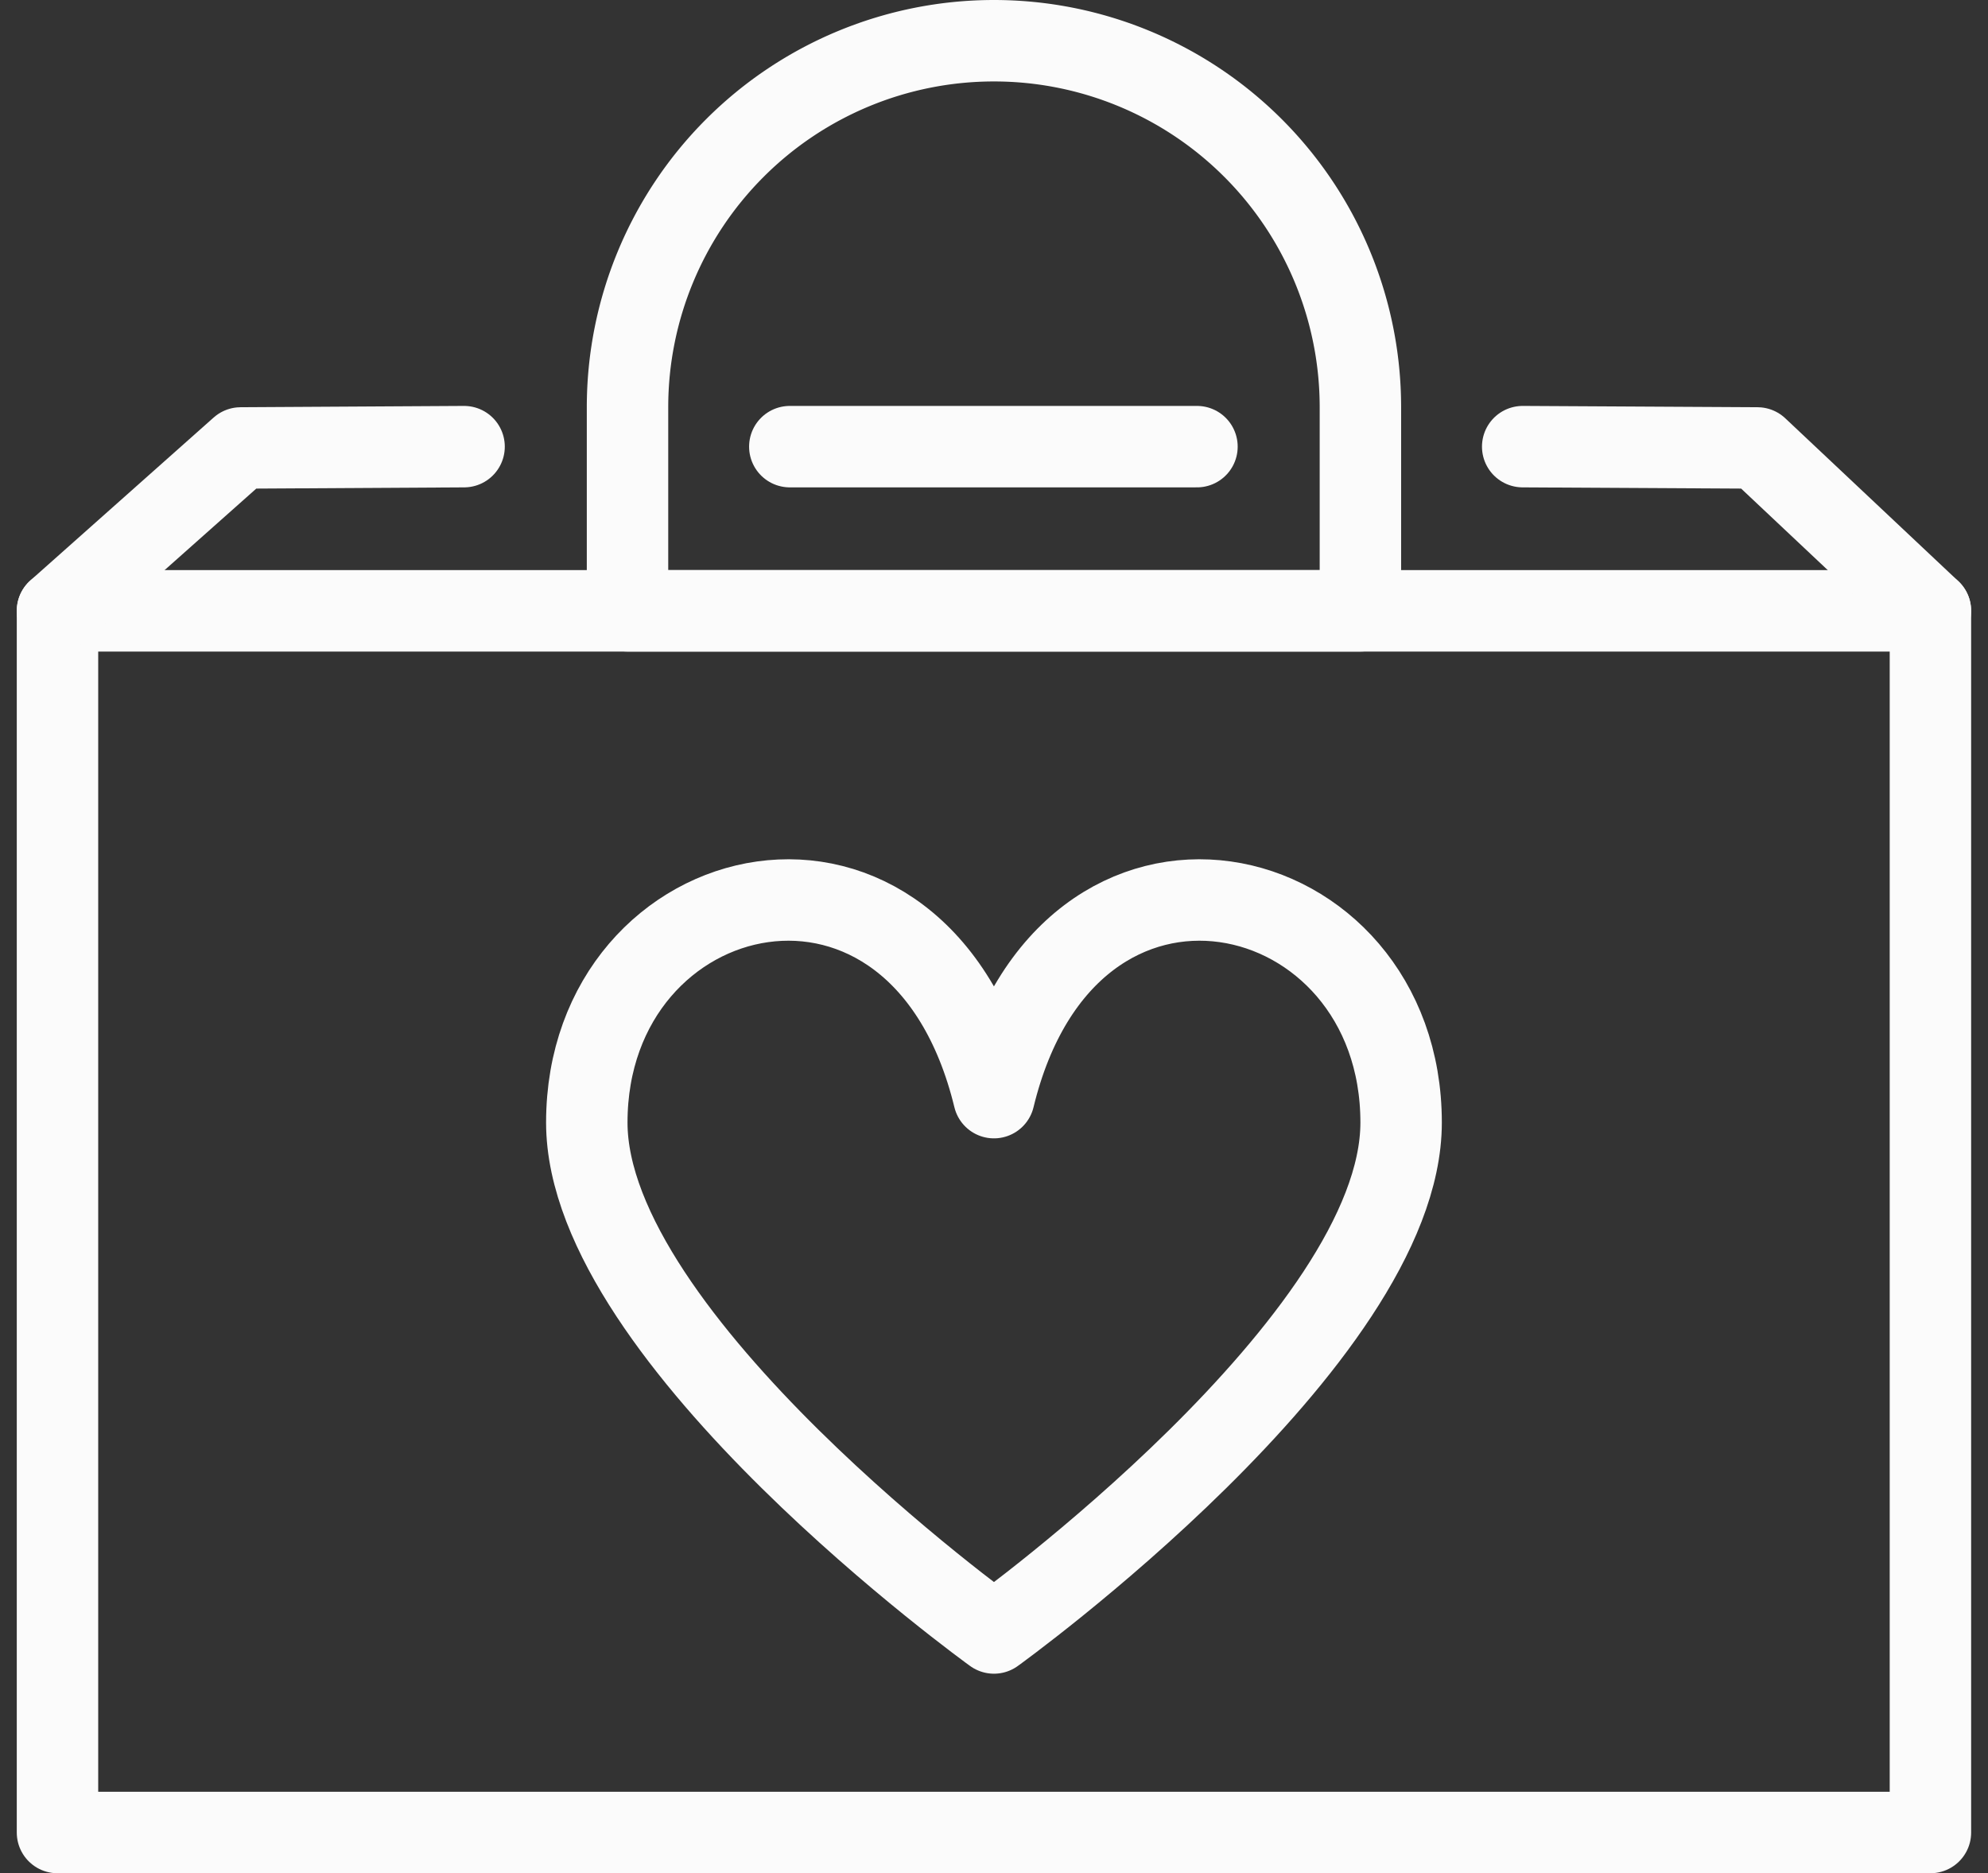 <svg xmlns="http://www.w3.org/2000/svg" width="24.413" height="23" viewBox="0 0 24.413 23">
  <rect x="0" y="0" width="24.413" height="23" fill="#333333" stroke="none"/>
  <g id="sideBar_buy-0" transform="translate(-792.801 -290.016)">
    <path id="Path_6565" data-name="Path 6565" d="M805.007,310.066s5-3.6,5-6.267c0-3.076-4.092-4.05-5-.306-.91-3.744-5-2.77-5,.306C800.007,306.466,805.007,310.066,805.007,310.066Z" fill="none" stroke="#fbfbfb" stroke-linecap="round" stroke-linejoin="round" stroke-width="1"/>
    <rect id="Rectangle_1207" data-name="Rectangle 1207" width="23" height="15" transform="translate(793.507 297.516)" fill="none" stroke="#fbfbfb" stroke-linecap="round" stroke-linejoin="round" stroke-width="1"/>
    <path id="Path_6566" data-name="Path 6566" d="M809.507,295.016a4.5,4.5,0,0,0-9,0v2.5h9Z" fill="none" stroke="#fbfbfb" stroke-linecap="round" stroke-linejoin="round" stroke-width="1"/>
    <path id="Path_6567" data-name="Path 6567" d="M811.5,295.5l2.882.016,2.125,2" fill="none" stroke="#fbfbfb" stroke-linecap="round" stroke-linejoin="round" stroke-width="1"/>
    <line id="Line_4600" data-name="Line 4600" x2="5" transform="translate(802.5 295.5)" fill="none" stroke="#fbfbfb" stroke-linecap="round" stroke-linejoin="round" stroke-width="1"/>
    <path id="Path_6568" data-name="Path 6568" d="M793.507,297.516l2.25-2,2.743-.016" fill="none" stroke="#fbfbfb" stroke-linecap="round" stroke-linejoin="round" stroke-width="1"/>
  </g>
</svg>
